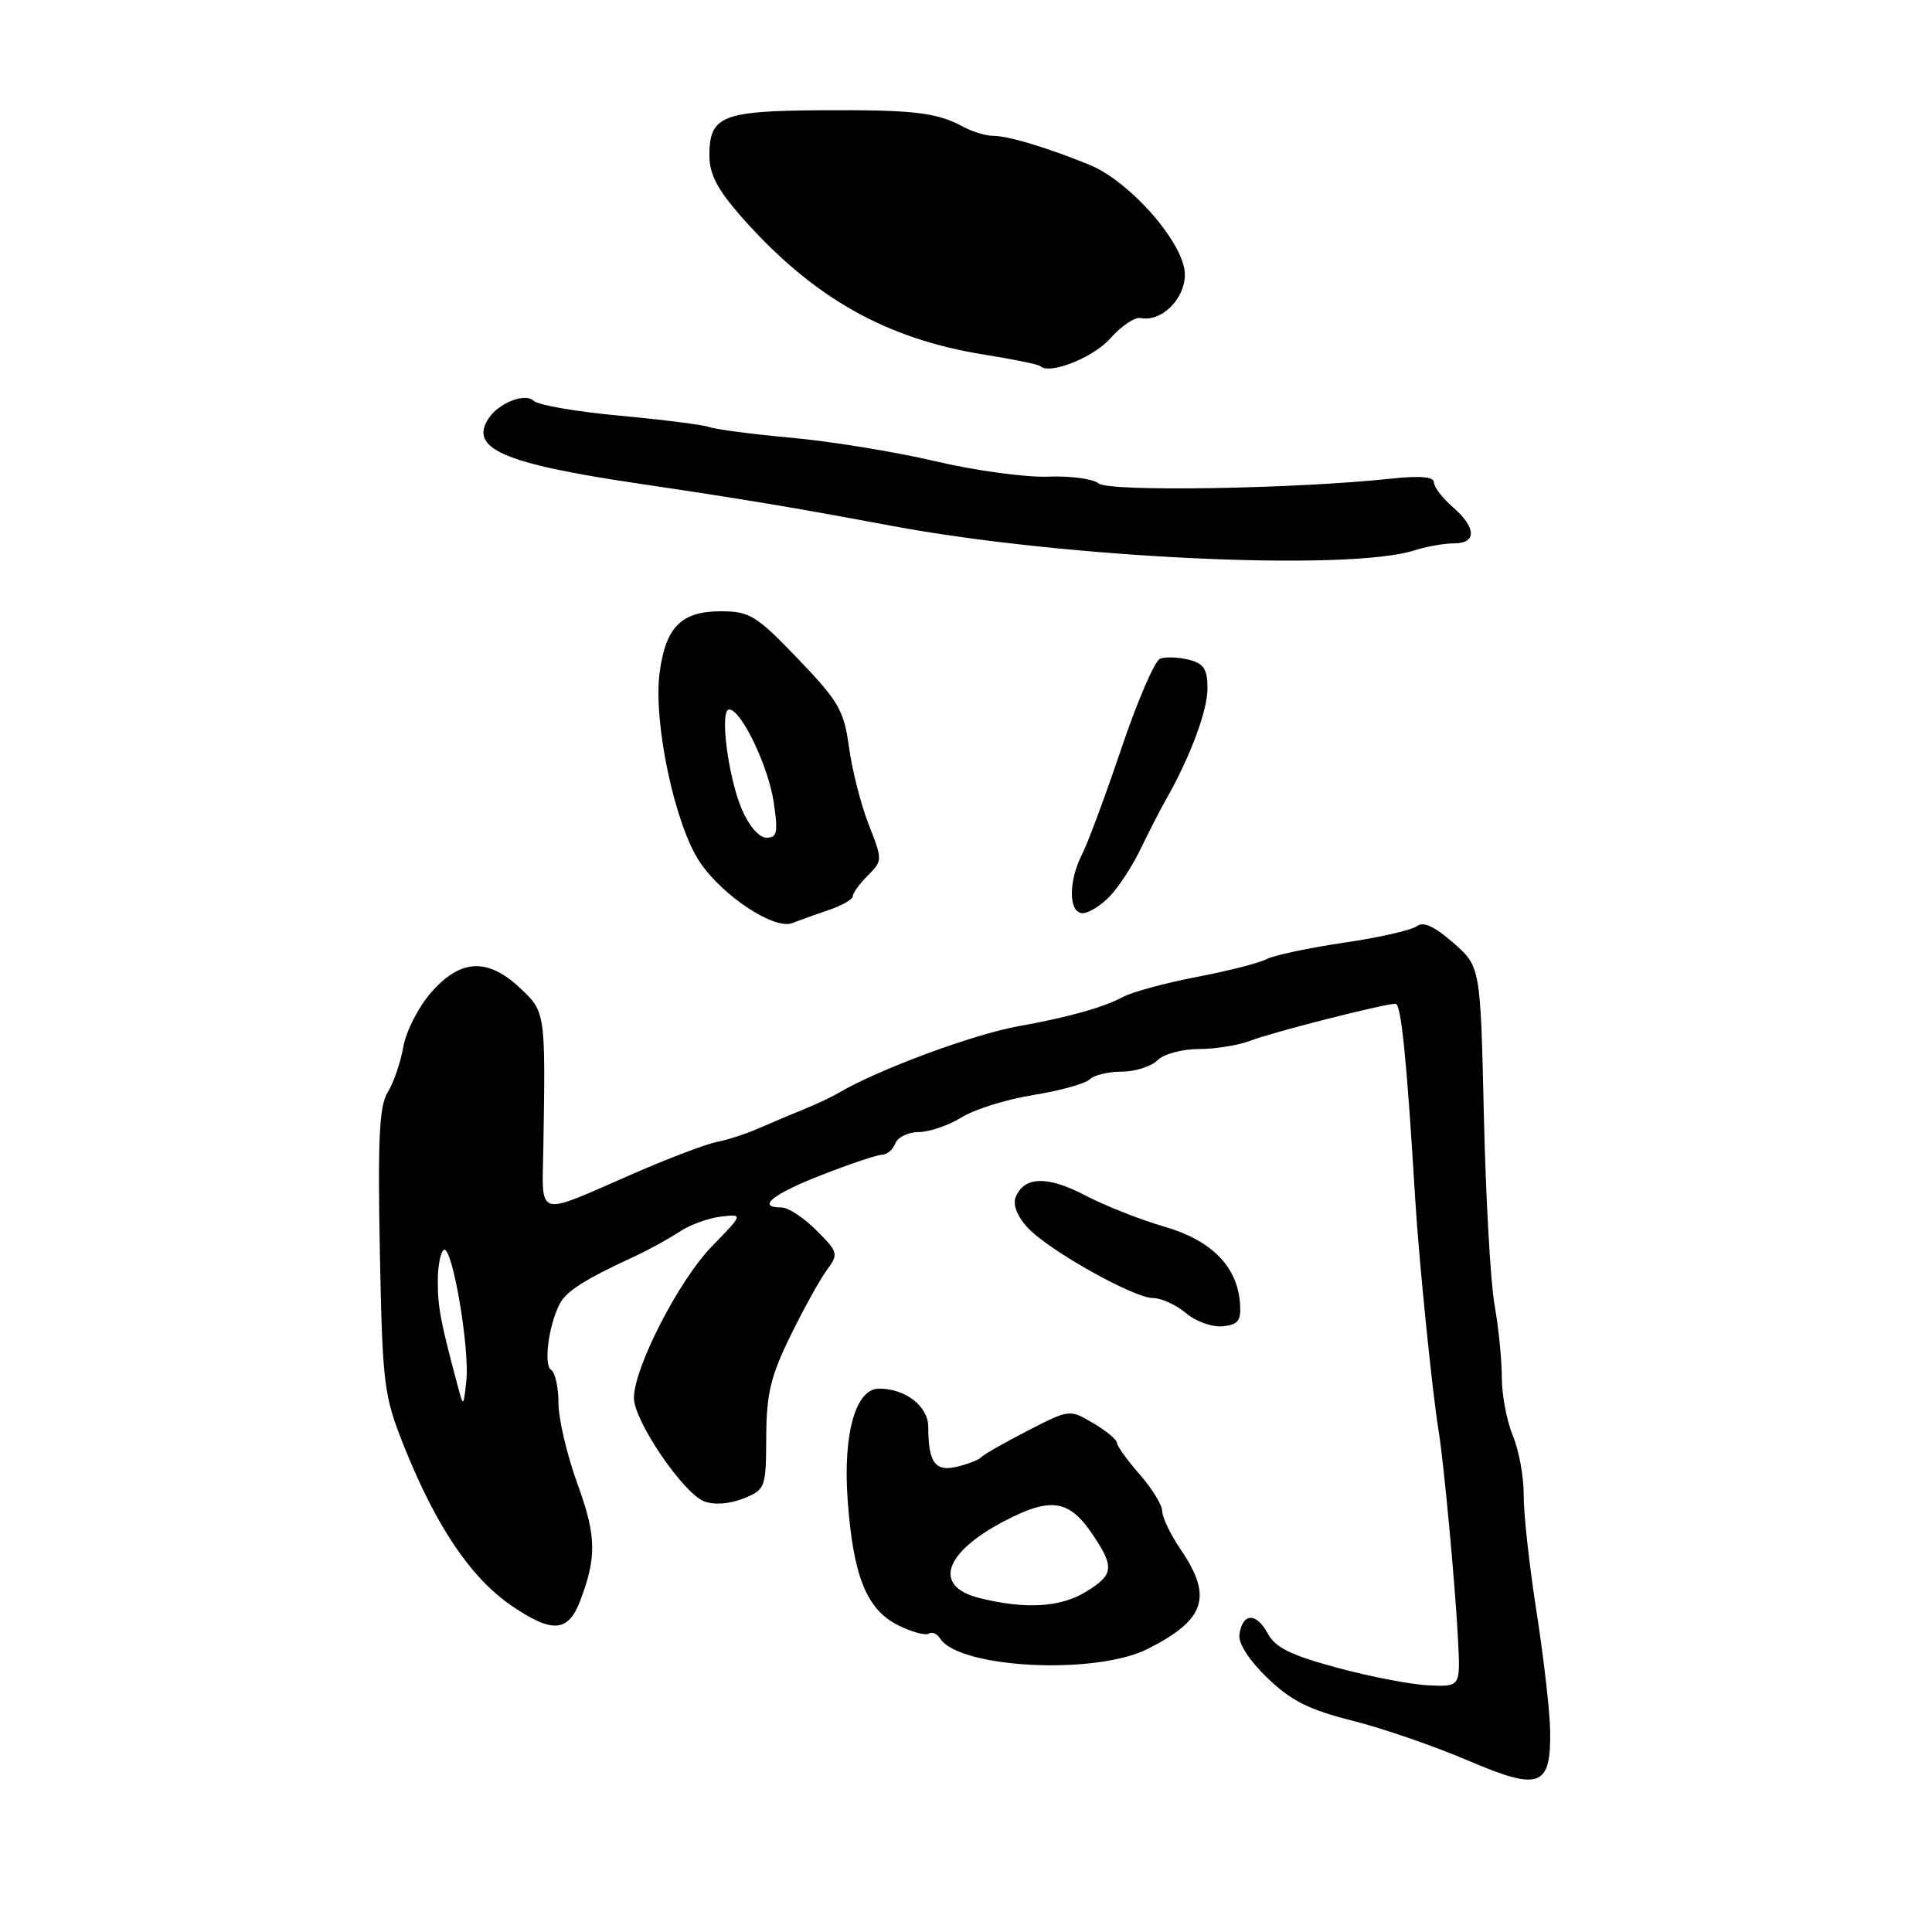 <?xml version="1.0" encoding="UTF-8" standalone="no"?>
<!DOCTYPE svg PUBLIC "-//W3C//DTD SVG 1.1//EN" "http://www.w3.org/Graphics/SVG/1.1/DTD/svg11.dtd" >
<svg xmlns="http://www.w3.org/2000/svg" xmlns:xlink="http://www.w3.org/1999/xlink" version="1.1" viewBox="0 0 256 256">
 <g >
 <path fill="currentColor"
d=" M 205.40 229.22 C 205.35 226.62 204.53 219.55 203.59 213.50 C 202.64 207.45 201.88 200.54 201.90 198.14 C 201.92 195.74 201.27 192.19 200.47 190.26 C 199.66 188.33 199.00 184.87 199.00 182.56 C 199.00 180.25 198.57 175.92 198.04 172.93 C 197.50 169.95 196.87 158.63 196.62 147.79 C 196.17 128.09 196.17 128.09 192.57 124.93 C 190.08 122.74 188.60 122.07 187.74 122.72 C 187.06 123.25 182.69 124.24 178.02 124.92 C 173.36 125.61 168.77 126.59 167.83 127.09 C 166.88 127.60 162.72 128.66 158.59 129.45 C 154.46 130.24 150.06 131.43 148.81 132.10 C 146.22 133.49 141.49 134.81 135.00 135.97 C 128.97 137.04 116.22 141.77 111.00 144.88 C 110.17 145.37 108.15 146.32 106.50 146.99 C 104.85 147.66 102.15 148.80 100.50 149.52 C 98.85 150.25 96.38 151.05 95.00 151.31 C 93.62 151.57 88.67 153.45 84.00 155.48 C 70.74 161.25 71.85 161.59 72.00 151.88 C 72.29 134.13 72.27 134.06 68.89 130.90 C 64.60 126.89 61.03 127.06 57.15 131.48 C 55.47 133.39 53.80 136.65 53.44 138.73 C 53.07 140.80 52.14 143.51 51.37 144.74 C 50.26 146.51 50.05 150.89 50.33 165.74 C 50.68 183.49 50.85 184.88 53.48 191.50 C 57.75 202.21 62.37 209.08 67.82 212.79 C 73.17 216.43 75.27 216.29 76.85 212.18 C 79.09 206.33 79.03 203.52 76.51 196.60 C 75.13 192.81 74.00 188.00 74.00 185.91 C 74.00 183.83 73.56 181.85 73.03 181.52 C 72.01 180.89 72.68 175.68 74.15 172.80 C 75.02 171.10 77.44 169.55 84.00 166.52 C 85.92 165.63 88.62 164.15 90.00 163.23 C 91.38 162.31 93.85 161.40 95.50 161.21 C 98.50 160.86 98.50 160.86 94.30 165.18 C 89.95 169.65 84.00 181.23 84.00 185.24 C 84.00 188.27 90.54 197.89 93.31 198.94 C 94.64 199.44 96.67 199.29 98.50 198.56 C 101.42 197.38 101.50 197.17 101.53 190.42 C 101.55 184.71 102.11 182.37 104.74 177.00 C 106.49 173.43 108.66 169.50 109.57 168.28 C 111.13 166.15 111.07 165.92 108.18 163.03 C 106.52 161.36 104.44 160.00 103.58 160.00 C 100.17 160.00 102.32 158.25 108.88 155.69 C 112.66 154.21 116.28 153.00 116.91 153.00 C 117.54 153.00 118.32 152.32 118.64 151.50 C 118.95 150.68 120.35 150.00 121.74 150.00 C 123.13 150.00 125.68 149.13 127.41 148.06 C 129.13 146.99 133.43 145.65 136.95 145.09 C 140.47 144.52 143.81 143.59 144.37 143.03 C 144.94 142.46 146.85 142.00 148.63 142.00 C 150.40 142.00 152.53 141.32 153.36 140.50 C 154.19 139.67 156.64 139.00 158.86 139.00 C 161.07 139.00 164.14 138.50 165.68 137.90 C 168.49 136.80 183.41 133.00 184.92 133.00 C 185.66 133.00 186.40 140.31 187.53 159.00 C 188.01 166.92 189.78 184.45 190.61 189.50 C 191.32 193.79 192.86 210.44 193.21 217.50 C 193.50 223.50 193.50 223.50 189.32 223.32 C 187.02 223.22 181.56 222.17 177.20 220.99 C 171.02 219.32 168.97 218.31 167.95 216.40 C 166.46 213.63 164.63 213.71 164.23 216.58 C 164.06 217.75 165.51 220.00 167.93 222.33 C 171.05 225.35 173.46 226.56 179.20 228.00 C 183.22 229.01 190.10 231.39 194.50 233.27 C 204.06 237.37 205.54 236.82 205.40 229.22 Z  M 152.10 218.48 C 159.70 214.63 160.71 211.61 156.50 205.40 C 155.12 203.38 154.00 201.06 154.00 200.24 C 154.00 199.43 152.65 197.23 151.00 195.35 C 149.35 193.47 148.00 191.59 148.00 191.18 C 148.00 190.77 146.59 189.60 144.86 188.58 C 141.72 186.72 141.71 186.73 136.11 189.61 C 133.02 191.20 130.28 192.77 130.00 193.10 C 129.72 193.42 128.31 193.98 126.85 194.34 C 123.92 195.06 123.00 193.81 123.00 189.08 C 123.00 186.34 119.99 184.00 116.48 184.00 C 113.39 184.00 111.70 189.92 112.31 198.61 C 113.03 208.83 114.81 213.26 119.02 215.36 C 120.79 216.24 122.61 216.74 123.05 216.47 C 123.50 216.19 124.17 216.47 124.55 217.08 C 127.02 221.07 145.17 221.99 152.10 218.48 Z  M 164.31 172.74 C 163.97 167.82 160.54 164.34 154.25 162.53 C 151.09 161.61 146.36 159.74 143.74 158.37 C 138.76 155.76 135.65 155.87 134.56 158.69 C 134.19 159.66 134.84 161.26 136.17 162.68 C 139.03 165.72 150.23 172.00 152.80 172.00 C 153.89 172.00 155.84 172.90 157.14 173.99 C 158.44 175.09 160.62 175.88 162.00 175.74 C 164.06 175.54 164.47 175.01 164.31 172.74 Z  M 109.75 120.61 C 111.54 120.00 113.00 119.17 113.00 118.76 C 113.00 118.34 113.90 117.10 114.99 116.01 C 116.95 114.05 116.95 113.95 115.11 109.26 C 114.08 106.64 112.91 102.04 112.50 99.03 C 111.83 94.13 111.13 92.92 105.72 87.28 C 100.20 81.53 99.33 81.00 95.50 81.00 C 90.30 81.00 88.22 83.07 87.41 89.07 C 86.52 95.64 89.42 109.34 92.75 114.26 C 95.78 118.75 102.65 123.26 105.00 122.31 C 105.83 121.98 107.96 121.21 109.75 120.61 Z  M 147.07 118.75 C 148.25 117.51 150.08 114.70 151.13 112.50 C 152.19 110.30 153.69 107.38 154.47 106.00 C 157.71 100.31 160.00 94.18 160.00 91.20 C 160.00 88.66 159.51 87.91 157.50 87.41 C 156.13 87.07 154.43 87.01 153.72 87.28 C 153.01 87.55 150.71 92.89 148.60 99.14 C 146.49 105.39 144.14 111.72 143.38 113.20 C 141.54 116.79 141.59 121.00 143.46 121.00 C 144.26 121.00 145.89 119.99 147.07 118.75 Z  M 187.40 72.93 C 188.99 72.42 191.36 72.00 192.65 72.00 C 195.71 72.00 195.64 69.92 192.50 67.19 C 191.12 65.99 190.00 64.52 190.00 63.91 C 190.00 63.17 188.14 63.01 184.25 63.43 C 171.64 64.78 146.93 65.19 145.58 64.06 C 144.84 63.45 141.82 63.04 138.87 63.16 C 135.91 63.27 129.22 62.36 124.00 61.13 C 118.78 59.90 110.22 58.50 105.00 58.02 C 99.78 57.54 94.83 56.90 94.00 56.59 C 93.17 56.29 87.83 55.61 82.11 55.08 C 76.40 54.56 71.27 53.67 70.71 53.11 C 69.62 52.02 66.12 53.37 64.77 55.40 C 62.09 59.40 66.62 61.40 84.30 64.03 C 98.71 66.17 105.07 67.23 118.00 69.65 C 140.99 73.96 178.63 75.74 187.40 72.93 Z  M 147.13 44.83 C 148.58 43.20 150.38 41.98 151.13 42.14 C 153.89 42.70 157.00 39.64 157.00 36.37 C 157.00 32.33 149.77 24.03 144.32 21.82 C 138.71 19.54 133.60 18.00 131.61 18.00 C 130.65 18.00 128.89 17.47 127.68 16.82 C 124.12 14.89 121.11 14.54 108.79 14.61 C 95.66 14.69 94.00 15.36 94.00 20.59 C 94.00 23.09 95.06 25.12 98.25 28.74 C 107.70 39.44 117.34 44.90 130.48 47.00 C 134.31 47.61 137.62 48.29 137.84 48.51 C 139.03 49.70 144.86 47.40 147.13 44.83 Z  M 60.61 183.50 C 58.39 175.19 58.01 173.21 58.01 169.81 C 58.00 167.78 58.37 165.89 58.81 165.62 C 59.91 164.93 62.26 178.65 61.79 183.00 C 61.41 186.50 61.41 186.50 60.61 183.50 Z  M 129.75 211.74 C 123.60 210.20 125.06 205.74 133.10 201.54 C 139.23 198.34 141.66 198.70 144.75 203.29 C 147.71 207.68 147.60 208.67 143.84 210.95 C 140.47 213.00 135.83 213.26 129.75 211.74 Z  M 98.30 107.25 C 96.46 102.92 95.33 94.00 96.62 94.01 C 98.21 94.02 101.80 101.49 102.52 106.29 C 103.12 110.30 102.98 111.00 101.56 111.00 C 100.59 111.00 99.24 109.44 98.30 107.25 Z "/>
</g>
</svg>